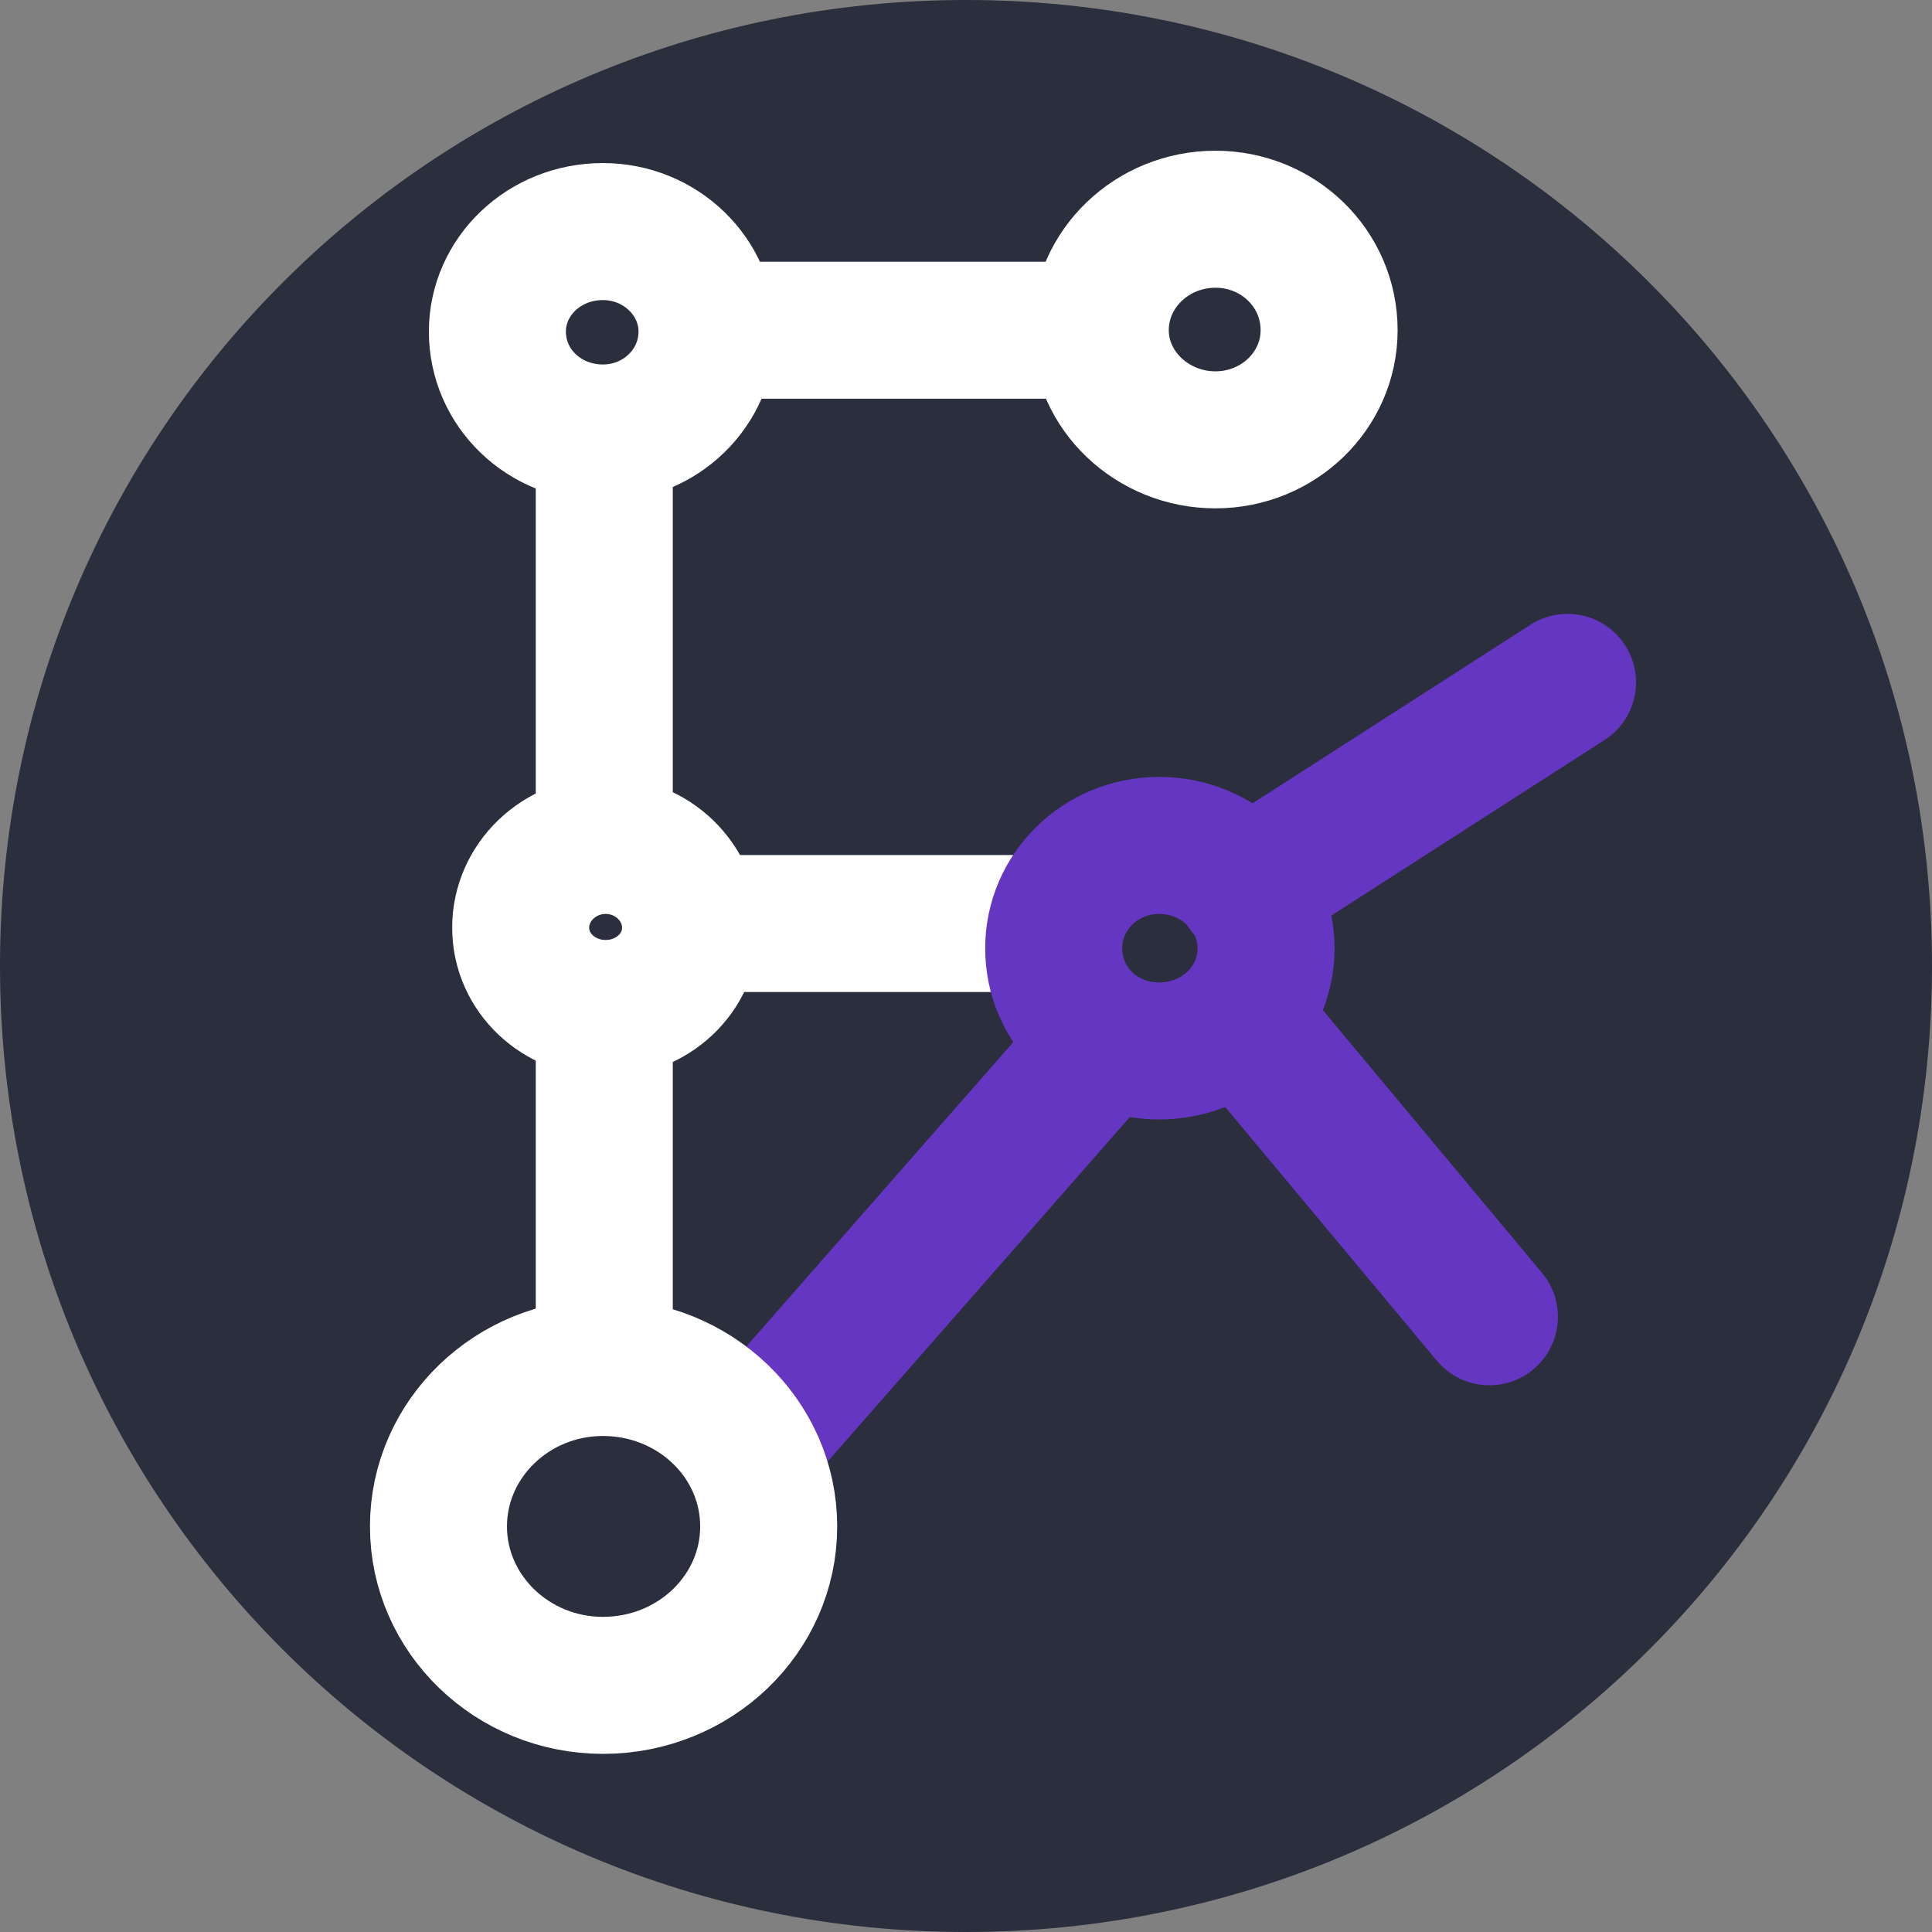 <svg version="1.2" xmlns="http://www.w3.org/2000/svg" viewBox="0 0 141 141" width="141" height="141">
	<rect x="0" y="0" width="141" height="141" fill="#808080" stroke="none"/>
	<title>_main_logo-svg</title>
	<style>
		.s0 { fill: #2a2e3d } 
		.s1 { fill: none;stroke: #6536c2;stroke-linecap: round;stroke-miterlimit:100;stroke-width: 10 } 
		.s2 { fill: none;stroke: #ffffff;stroke-miterlimit:100;stroke-width: 10 } 
		.s3 { fill: none;stroke: #6536c2;stroke-miterlimit:100;stroke-width: 10 } 
	</style>
	<path id="circle" class="s0" d="m70.5 141c-39 0-70.5-31.5-70.5-70.5 0-39 31.5-70.5 70.5-70.5 39 0 70.5 31.5 70.5 70.5 0 39-31.5 70.5-70.5 70.5z"/>
	<path id="connect" class="s1" d="m55.3 104.9l25-28.5m11.3-0.8l17.1 20.5m-17.8-31.2l23.5-15.1"/>
	<path id="FL" fill-rule="evenodd" class="s2" d="m51.6 24.2c0-4-3.4-7.3-7.6-7.3-4.3 0-7.7 3.3-7.7 7.3 0 4.1 3.4 7.4 7.7 7.4 4.2 0 7.6-3.3 7.6-7.4zm45.4-0.1c0-4.5-3.7-8.1-8.3-8.1-4.6 0-8.4 3.6-8.4 8.1 0 4.4 3.8 8 8.4 8 4.6 0 8.3-3.6 8.3-8zm-46.6 43.6c0-3.3-2.8-6-6.2-6-3.4 0-6.2 2.7-6.2 6 0 3.3 2.8 5.9 6.2 5.9 3.4 0 6.2-2.6 6.2-5.9zm5.7 43.7c0-6.4-5.4-11.6-12.1-11.6-6.6 0-12 5.2-12 11.6 0 6.4 5.4 11.6 12 11.6 6.7 0 12.1-5.2 12.1-11.6zm-5-44h24.1m-31.1 34.9v-27.7m0-12.4v-32.7m10.1-5.4h30.8"/>
	<path id="center" fill-rule="evenodd" class="s3" d="m84.6 76.7c-4.3 0-7.7-3.3-7.7-7.5 0-4.1 3.4-7.5 7.7-7.5 4.3 0 7.8 3.4 7.8 7.5 0 4.2-3.5 7.5-7.8 7.5z"/>
</svg>
